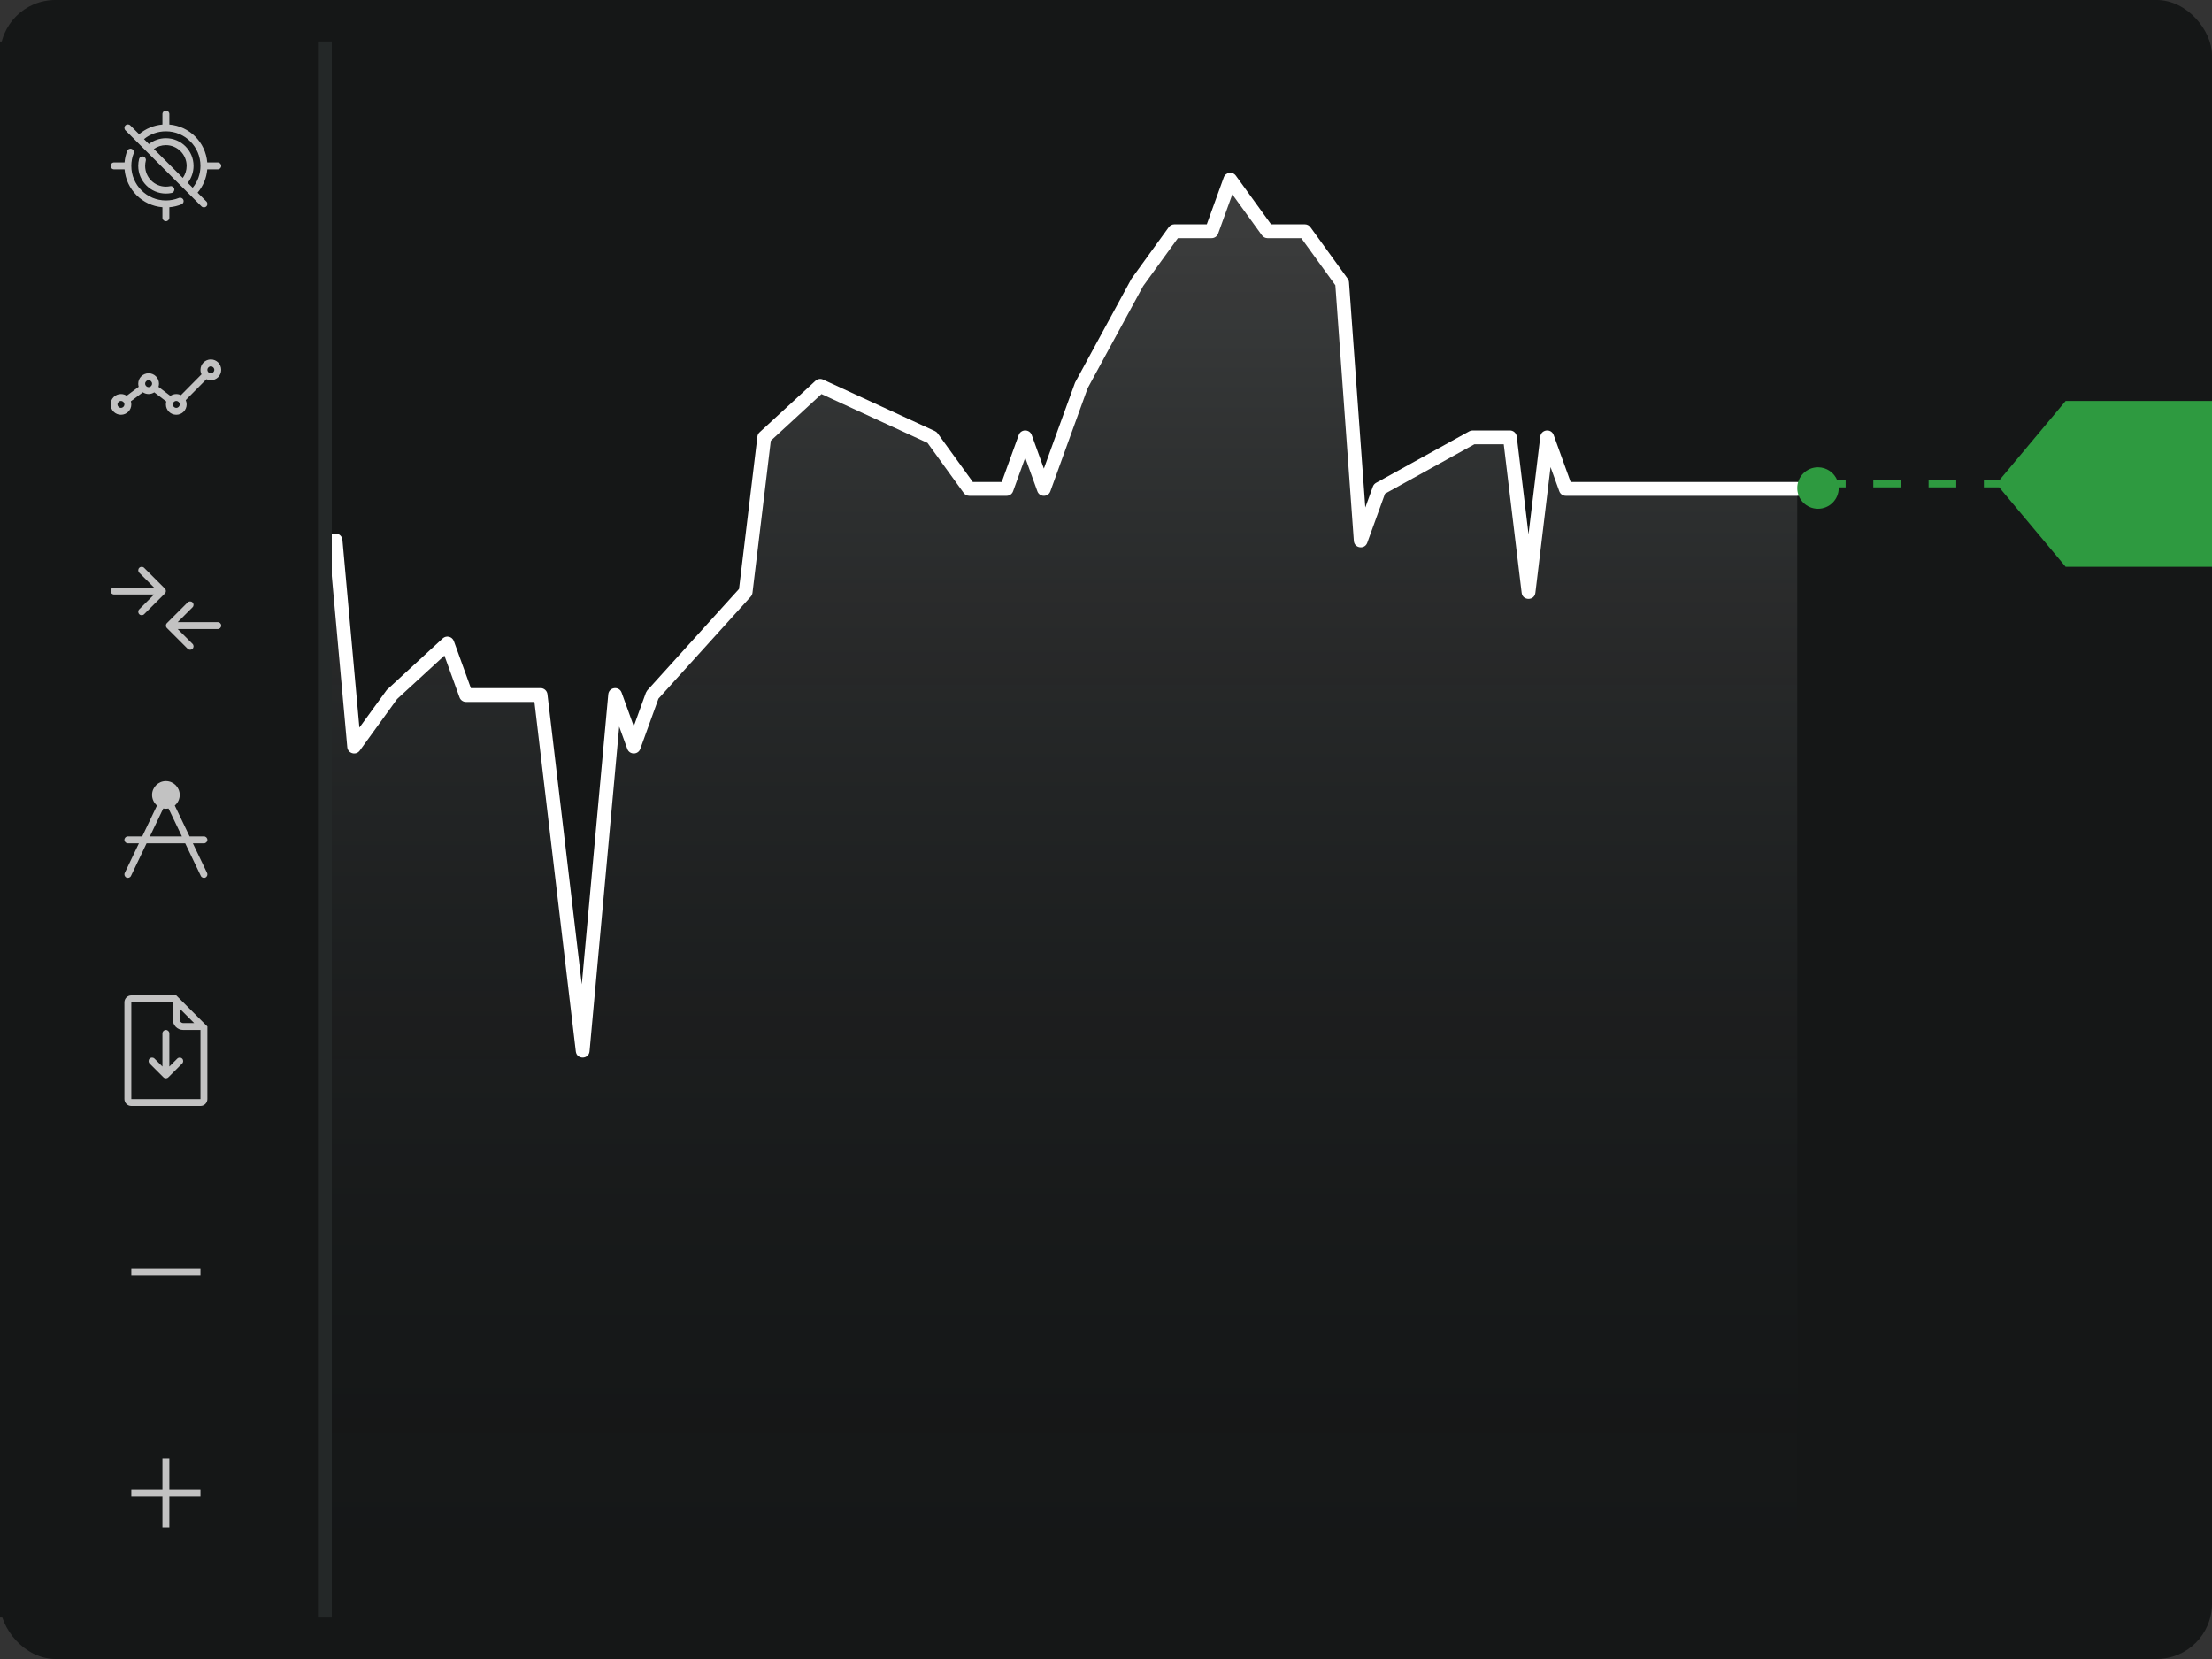 <?xml version="1.0" encoding="UTF-8"?>
<svg width="160px" height="120px" viewBox="0 0 160 120" version="1.1" xmlns="http://www.w3.org/2000/svg" xmlns:xlink="http://www.w3.org/1999/xlink">
    <rect x="0" y="0" width="160" height="120" fill="#333333" stroke="none"/>
    <!-- Generator: Sketch 55.2 (78181) - https://sketchapp.com -->
    <title>Group</title>
    <desc>Created with Sketch.</desc>
    <defs>
        <linearGradient x1="50%" y1="97.164%" x2="50%" y2="3.828%" id="linearGradient-1">
            <stop stop-color="#101320" stop-opacity="0" offset="0%"></stop>
            <stop stop-color="#FFFFFF" stop-opacity="0.16" offset="100%"></stop>
        </linearGradient>
    </defs>
    <g id="Symbols" stroke="none" stroke-width="1" fill="none" fill-rule="evenodd">
        <g id="images/img-charts-charts-positions-left">
            <g id="Group" transform="translate(-0, 0)">
                <rect id="bg-all" fill="#151717" fill-rule="nonzero" x="9.89910332e-05" y="0" width="160" height="120" rx="4"></rect>
                <polygon id="chart-shade" fill="url(#linearGradient-1)" points="9.89910335e-05 28.059 1.348 31.824 5.393 39.353 8.09 43.118 12.135 39.353 14.832 39.353 17.528 35.589 18.877 39.353 20.225 35.589 21.573 39.353 24.27 39.353 25.618 54.413 28.315 50.648 32.36 46.883 33.708 50.648 39.101 50.648 42.146 76.413 44.494 50.648 45.843 54.413 47.191 50.648 53.933 43.118 55.281 31.824 59.326 28.059 67.416 31.824 70.112 35.589 72.809 35.589 74.157 31.824 75.506 35.589 76.854 31.824 78.202 28.059 82.247 20.53 84.944 16.765 87.641 16.765 88.989 13 91.685 16.765 94.382 16.765 97.079 20.53 98.427 39.353 99.775 35.589 106.517 31.824 109.214 31.824 110.562 43.118 111.91 31.824 113.259 35.589 127.303 35.589 130 35.589 130 120 9.89910335e-05 120"></polygon>
                <path d="M8.429,43.186 C8.209,43.389 7.86,43.354 7.685,43.111 L4.954,39.329 L0.909,31.875 L0.859,31.737 L0.01,27.6 C-0.045,27.33 0.129,27.066 0.4,27.01 C0.67,26.955 0.934,27.129 0.99,27.4 L1.823,31.463 L5.798,38.798 L8.165,42.069 L11.796,38.723 C11.888,38.638 12.009,38.591 12.135,38.591 L14.576,38.591 L17.123,35.071 C17.358,34.745 17.862,34.816 17.998,35.194 L18.877,37.621 L19.755,35.194 C19.914,34.754 20.536,34.754 20.695,35.194 L21.924,38.591 L24.27,38.591 C24.528,38.591 24.744,38.788 24.768,39.046 L25.996,52.629 L27.976,49.905 L32.021,46.178 C32.284,45.936 32.708,46.039 32.83,46.375 L34.059,49.773 L39.101,49.773 C39.355,49.773 39.568,49.962 39.598,50.214 L42.082,71.203 L43.997,50.227 C44.045,49.695 44.783,49.6 44.965,50.103 L45.843,52.53 L46.721,50.103 L46.82,49.937 L53.455,42.601 L54.785,31.577 C54.799,31.458 54.855,31.349 54.942,31.269 L58.987,27.541 C59.136,27.405 59.352,27.37 59.535,27.455 L67.625,31.182 C67.703,31.218 67.771,31.274 67.821,31.343 L70.368,34.864 L72.458,34.864 L73.687,31.466 C73.846,31.026 74.468,31.026 74.628,31.466 L75.506,33.894 L76.384,31.466 L77.763,27.671 L81.842,20.161 L84.539,16.434 C84.633,16.304 84.784,16.227 84.944,16.227 L87.29,16.227 L88.519,12.83 C88.655,12.452 89.159,12.382 89.394,12.707 L91.941,16.227 L94.382,16.227 C94.543,16.227 94.693,16.304 94.787,16.434 L97.484,20.161 C97.538,20.237 97.571,20.326 97.577,20.418 L98.756,36.711 L99.305,35.194 C99.346,35.08 99.427,34.985 99.533,34.926 L106.275,31.199 C106.349,31.158 106.432,31.136 106.517,31.136 L109.214,31.136 C109.467,31.136 109.68,31.325 109.71,31.577 L110.562,38.642 L111.414,31.577 C111.477,31.054 112.201,30.971 112.38,31.466 L113.609,34.864 L130,34.864 C130.276,34.864 130.5,35.087 130.5,35.364 C130.5,35.64 130.276,35.864 130,35.864 L113.259,35.864 C113.048,35.864 112.86,35.732 112.788,35.534 L112.155,33.783 L111.058,42.878 C110.988,43.465 110.136,43.465 110.065,42.878 L108.77,32.136 L106.646,32.136 L100.182,35.71 L98.897,39.261 C98.714,39.769 97.967,39.665 97.928,39.127 L96.59,20.632 L94.127,17.227 L91.685,17.227 C91.525,17.227 91.374,17.15 91.28,17.02 L89.138,14.059 L88.111,16.897 C88.039,17.095 87.851,17.227 87.641,17.227 L85.199,17.227 L82.687,20.693 L78.673,28.079 L75.976,35.534 C75.817,35.974 75.195,35.974 75.036,35.534 L74.157,33.106 L73.279,35.534 C73.208,35.732 73.02,35.864 72.809,35.864 L70.112,35.864 C69.952,35.864 69.801,35.787 69.707,35.657 L67.088,32.036 L59.42,28.503 L55.755,31.879 L54.429,42.878 C54.417,42.981 54.373,43.077 54.304,43.154 L47.628,50.535 L46.313,54.17 C46.154,54.61 45.532,54.61 45.373,54.17 L44.788,52.555 L42.644,76.045 C42.59,76.643 41.72,76.655 41.65,76.059 L38.657,50.773 L33.708,50.773 C33.497,50.773 33.309,50.641 33.238,50.443 L32.145,47.421 L28.72,50.566 L26.023,54.293 C25.752,54.668 25.162,54.505 25.12,54.045 L23.813,39.591 L21.573,39.591 C21.363,39.591 21.175,39.459 21.103,39.261 L20.225,36.833 L19.347,39.261 C19.188,39.701 18.565,39.701 18.406,39.261 L17.379,36.422 L15.237,39.384 C15.143,39.514 14.992,39.591 14.832,39.591 L12.33,39.591 L8.429,43.186 Z" id="chart-border" fill="#FFFFFF" fill-rule="nonzero"></path>
                <path d="M144.609,34.75 L149.415,29 L160,29 L160,41 L149.415,41 L144.609,35.25 L143.5,35.25 L143.5,34.75 L144.609,34.75 Z M132.896,34.75 L133.5,34.75 L133.5,35.25 L132.999,35.25 C133,35.267 133,35.283 133,35.3 C133,36.128 132.329,36.8 131.5,36.8 C130.672,36.8 130,36.128 130,35.3 C130,34.472 130.672,33.8 131.5,33.8 C132.134,33.8 132.677,34.194 132.896,34.75 Z M135.5,35.25 L135.5,34.75 L137.5,34.75 L137.5,35.25 L135.5,35.25 Z M139.5,35.25 L139.5,34.75 L141.5,34.75 L141.5,35.25 L139.5,35.25 Z" id="current-spot" fill="#2e9a40"></path>
                <rect id="bg" fill="#151717" fill-rule="nonzero" x="9.89910332e-05" y="3" width="24" height="114"></rect>
                <polygon id="path" fill="#242828" fill-rule="nonzero" points="23 3 24 3 24 117 23 117"></polygon>
                <path d="M14.291,13.937 L14.927,14.573 C15.025,14.671 15.025,14.829 14.927,14.927 C14.829,15.024 14.671,15.024 14.573,14.927 L9.073,9.427 C8.976,9.329 8.976,9.171 9.073,9.073 C9.171,8.976 9.329,8.976 9.427,9.073 L10.063,9.709 C10.537,9.308 11.123,9.062 11.75,9.01 L11.75,8.25 C11.75,8.112 11.862,8 12,8 C12.138,8 12.25,8.112 12.25,8.25 L12.25,9.01 C13.708,9.131 14.87,10.293 14.99,11.75 L15.75,11.75 C15.888,11.75 16,11.862 16,12 C16,12.138 15.888,12.25 15.75,12.25 L14.99,12.25 C14.938,12.877 14.692,13.463 14.291,13.937 Z M13.936,13.582 C14.298,13.14 14.5,12.586 14.5,12 C14.5,10.619 13.381,9.5 12,9.5 C11.414,9.5 10.86,9.702 10.418,10.064 L10.774,10.42 C11.121,10.15 11.549,10 12,10 C13.105,10 14,10.895 14,12 C14,12.451 13.85,12.879 13.58,13.226 L13.936,13.582 Z M13.223,12.869 C13.402,12.618 13.5,12.317 13.5,12 C13.5,11.172 12.829,10.5 12,10.5 C11.683,10.5 11.382,10.599 11.131,10.777 L13.223,12.869 Z M11.75,14.99 C10.293,14.869 9.131,13.707 9.01,12.25 L8.25,12.25 C8.112,12.25 8,12.138 8,12 C8,11.862 8.112,11.75 8.25,11.75 L9.01,11.75 C9.034,11.462 9.099,11.181 9.203,10.915 C9.252,10.786 9.397,10.722 9.526,10.772 C9.655,10.822 9.719,10.967 9.669,11.096 C9.558,11.381 9.5,11.686 9.5,12 C9.5,13.381 10.619,14.5 12,14.5 C12.326,14.5 12.643,14.438 12.938,14.318 C13.066,14.266 13.212,14.328 13.264,14.456 C13.316,14.584 13.254,14.73 13.126,14.781 C12.847,14.894 12.553,14.965 12.25,14.99 L12.25,15.75 C12.25,15.888 12.138,16 12,16 C11.862,16 11.75,15.888 11.75,15.75 L11.75,14.99 Z M10.062,11.505 C10.096,11.371 10.232,11.29 10.366,11.324 C10.5,11.358 10.581,11.495 10.546,11.628 C10.516,11.749 10.5,11.873 10.5,12 C10.5,12.828 11.172,13.5 12,13.5 C12.105,13.5 12.208,13.489 12.309,13.468 C12.444,13.44 12.577,13.527 12.605,13.662 C12.633,13.797 12.546,13.929 12.411,13.958 C12.277,13.986 12.139,14 12,14 C10.896,14 10,13.105 10,12 C10,11.831 10.021,11.666 10.062,11.505 Z M10.034,27.974 C10.012,27.904 10,27.828 10,27.75 C10,27.336 10.336,27 10.75,27 C11.164,27 11.5,27.336 11.5,27.75 C11.5,27.83 11.487,27.908 11.464,27.98 L12.322,28.634 C12.443,28.55 12.591,28.5 12.75,28.5 C12.871,28.5 12.986,28.529 13.087,28.58 L14.575,27.077 C14.527,26.978 14.5,26.867 14.5,26.75 C14.5,26.336 14.836,26 15.25,26 C15.664,26 16,26.336 16,26.75 C16,27.164 15.664,27.5 15.25,27.5 C15.136,27.5 15.027,27.474 14.93,27.429 L13.433,28.94 C13.476,29.035 13.5,29.14 13.5,29.25 C13.5,29.664 13.164,30 12.75,30 C12.336,30 12,29.664 12,29.25 C12,29.177 12.01,29.107 12.03,29.04 L11.161,28.378 C11.043,28.455 10.902,28.5 10.75,28.5 C10.596,28.5 10.453,28.454 10.334,28.374 L9.466,29.026 C9.488,29.096 9.5,29.172 9.5,29.25 C9.5,29.664 9.164,30 8.75,30 C8.336,30 8,29.664 8,29.25 C8,28.836 8.336,28.5 8.75,28.5 C8.904,28.5 9.047,28.546 9.166,28.626 L10.034,27.974 Z M15.25,27 C15.388,27 15.5,26.888 15.5,26.75 C15.5,26.612 15.388,26.5 15.25,26.5 C15.112,26.5 15,26.612 15,26.75 C15,26.888 15.112,27 15.25,27 Z M12.75,29.5 C12.888,29.5 13,29.388 13,29.25 C13,29.112 12.888,29 12.75,29 C12.612,29 12.5,29.112 12.5,29.25 C12.5,29.388 12.612,29.5 12.75,29.5 Z M10.75,28 C10.888,28 11,27.888 11,27.75 C11,27.612 10.888,27.5 10.75,27.5 C10.612,27.5 10.5,27.612 10.5,27.75 C10.5,27.888 10.612,28 10.75,28 Z M8.75,29.5 C8.888,29.5 9,29.388 9,29.25 C9,29.112 8.888,29 8.75,29 C8.612,29 8.5,29.112 8.5,29.25 C8.5,29.388 8.612,29.5 8.75,29.5 Z M13.397,61 L10.603,61 L9.476,63.358 C9.416,63.482 9.267,63.535 9.142,63.476 C9.018,63.416 8.965,63.267 9.025,63.142 L10.049,61 L9.25,61 C9.112,61 9,60.888 9,60.75 C9,60.612 9.112,60.5 9.25,60.5 L10.288,60.5 L11.357,58.266 C11.139,58.082 11,57.807 11,57.5 C11,56.948 11.448,56.5 12,56.5 C12.552,56.5 13,56.948 13,57.5 C13,57.807 12.862,58.082 12.643,58.266 L13.712,60.5 L14.75,60.5 C14.888,60.5 15,60.612 15,60.75 C15,60.888 14.888,61 14.75,61 L13.951,61 L14.976,63.142 C15.035,63.267 14.983,63.416 14.858,63.476 C14.733,63.535 14.584,63.482 14.525,63.358 L13.397,61 Z M13.158,60.5 L12.192,58.482 C12.13,58.494 12.066,58.5 12,58.5 C11.934,58.5 11.87,58.494 11.808,58.482 L10.842,60.5 L13.158,60.5 Z M12.854,45 L15.75,45 C15.888,45 16,45.112 16,45.25 C16,45.388 15.888,45.5 15.75,45.5 L12.854,45.5 L13.927,46.573 C14.025,46.671 14.025,46.829 13.927,46.927 C13.829,47.024 13.671,47.024 13.573,46.927 L12.073,45.427 C11.976,45.329 11.976,45.171 12.073,45.073 L13.573,43.573 C13.671,43.476 13.829,43.476 13.927,43.573 C14.025,43.671 14.025,43.829 13.927,43.927 L12.854,45 Z M11.147,43 L8.25,43 C8.112,43 8,42.888 8,42.75 C8,42.612 8.112,42.5 8.25,42.5 L11.147,42.5 L10.073,41.427 C9.976,41.329 9.976,41.171 10.073,41.073 C10.171,40.976 10.329,40.976 10.427,41.073 L11.927,42.573 C12.025,42.671 12.025,42.829 11.927,42.927 L10.427,44.427 C10.329,44.524 10.171,44.524 10.073,44.427 C9.976,44.329 9.976,44.171 10.073,44.073 L11.147,43 Z M12.25,107.75 L14.5,107.75 L14.5,108.25 L12.25,108.25 L12.25,110.5 L11.75,110.5 L11.75,108.25 L9.5,108.25 L9.5,107.75 L11.75,107.75 L11.75,105.5 L12.25,105.5 L12.25,107.75 Z M9.5,91.75 L14.5,91.75 L14.5,92.25 L9.5,92.25 L9.5,91.75 Z M14.043,74 L13,72.957 L13,73.75 C13,73.888 13.112,74 13.25,74 L14.043,74 Z M12.5,72.5 L9.5,72.5 L9.5,79.5 L14.5,79.5 L14.5,74.5 L13.25,74.5 C12.836,74.5 12.5,74.164 12.5,73.75 L12.5,72.5 Z M9.5,72 L12.75,72 L15,74.25 L15,79.5 C15,79.776 14.776,80 14.5,80 L9.5,80 C9.224,80 9,79.776 9,79.5 L9,72.5 C9,72.224 9.224,72 9.5,72 Z M11.75,77.146 L11.75,74.75 C11.75,74.612 11.862,74.5 12,74.5 C12.138,74.5 12.25,74.612 12.25,74.75 L12.25,77.146 L12.823,76.573 C12.921,76.476 13.079,76.476 13.177,76.573 C13.275,76.671 13.275,76.829 13.177,76.927 L12.177,77.927 C12.079,78.024 11.921,78.024 11.823,77.927 L10.823,76.927 C10.726,76.829 10.726,76.671 10.823,76.573 C10.921,76.476 11.079,76.476 11.177,76.573 L11.75,77.146 Z" id="icons" fill="#C2C2C2" fill-rule="nonzero"></path>
            </g>
        </g>
    </g>
</svg>